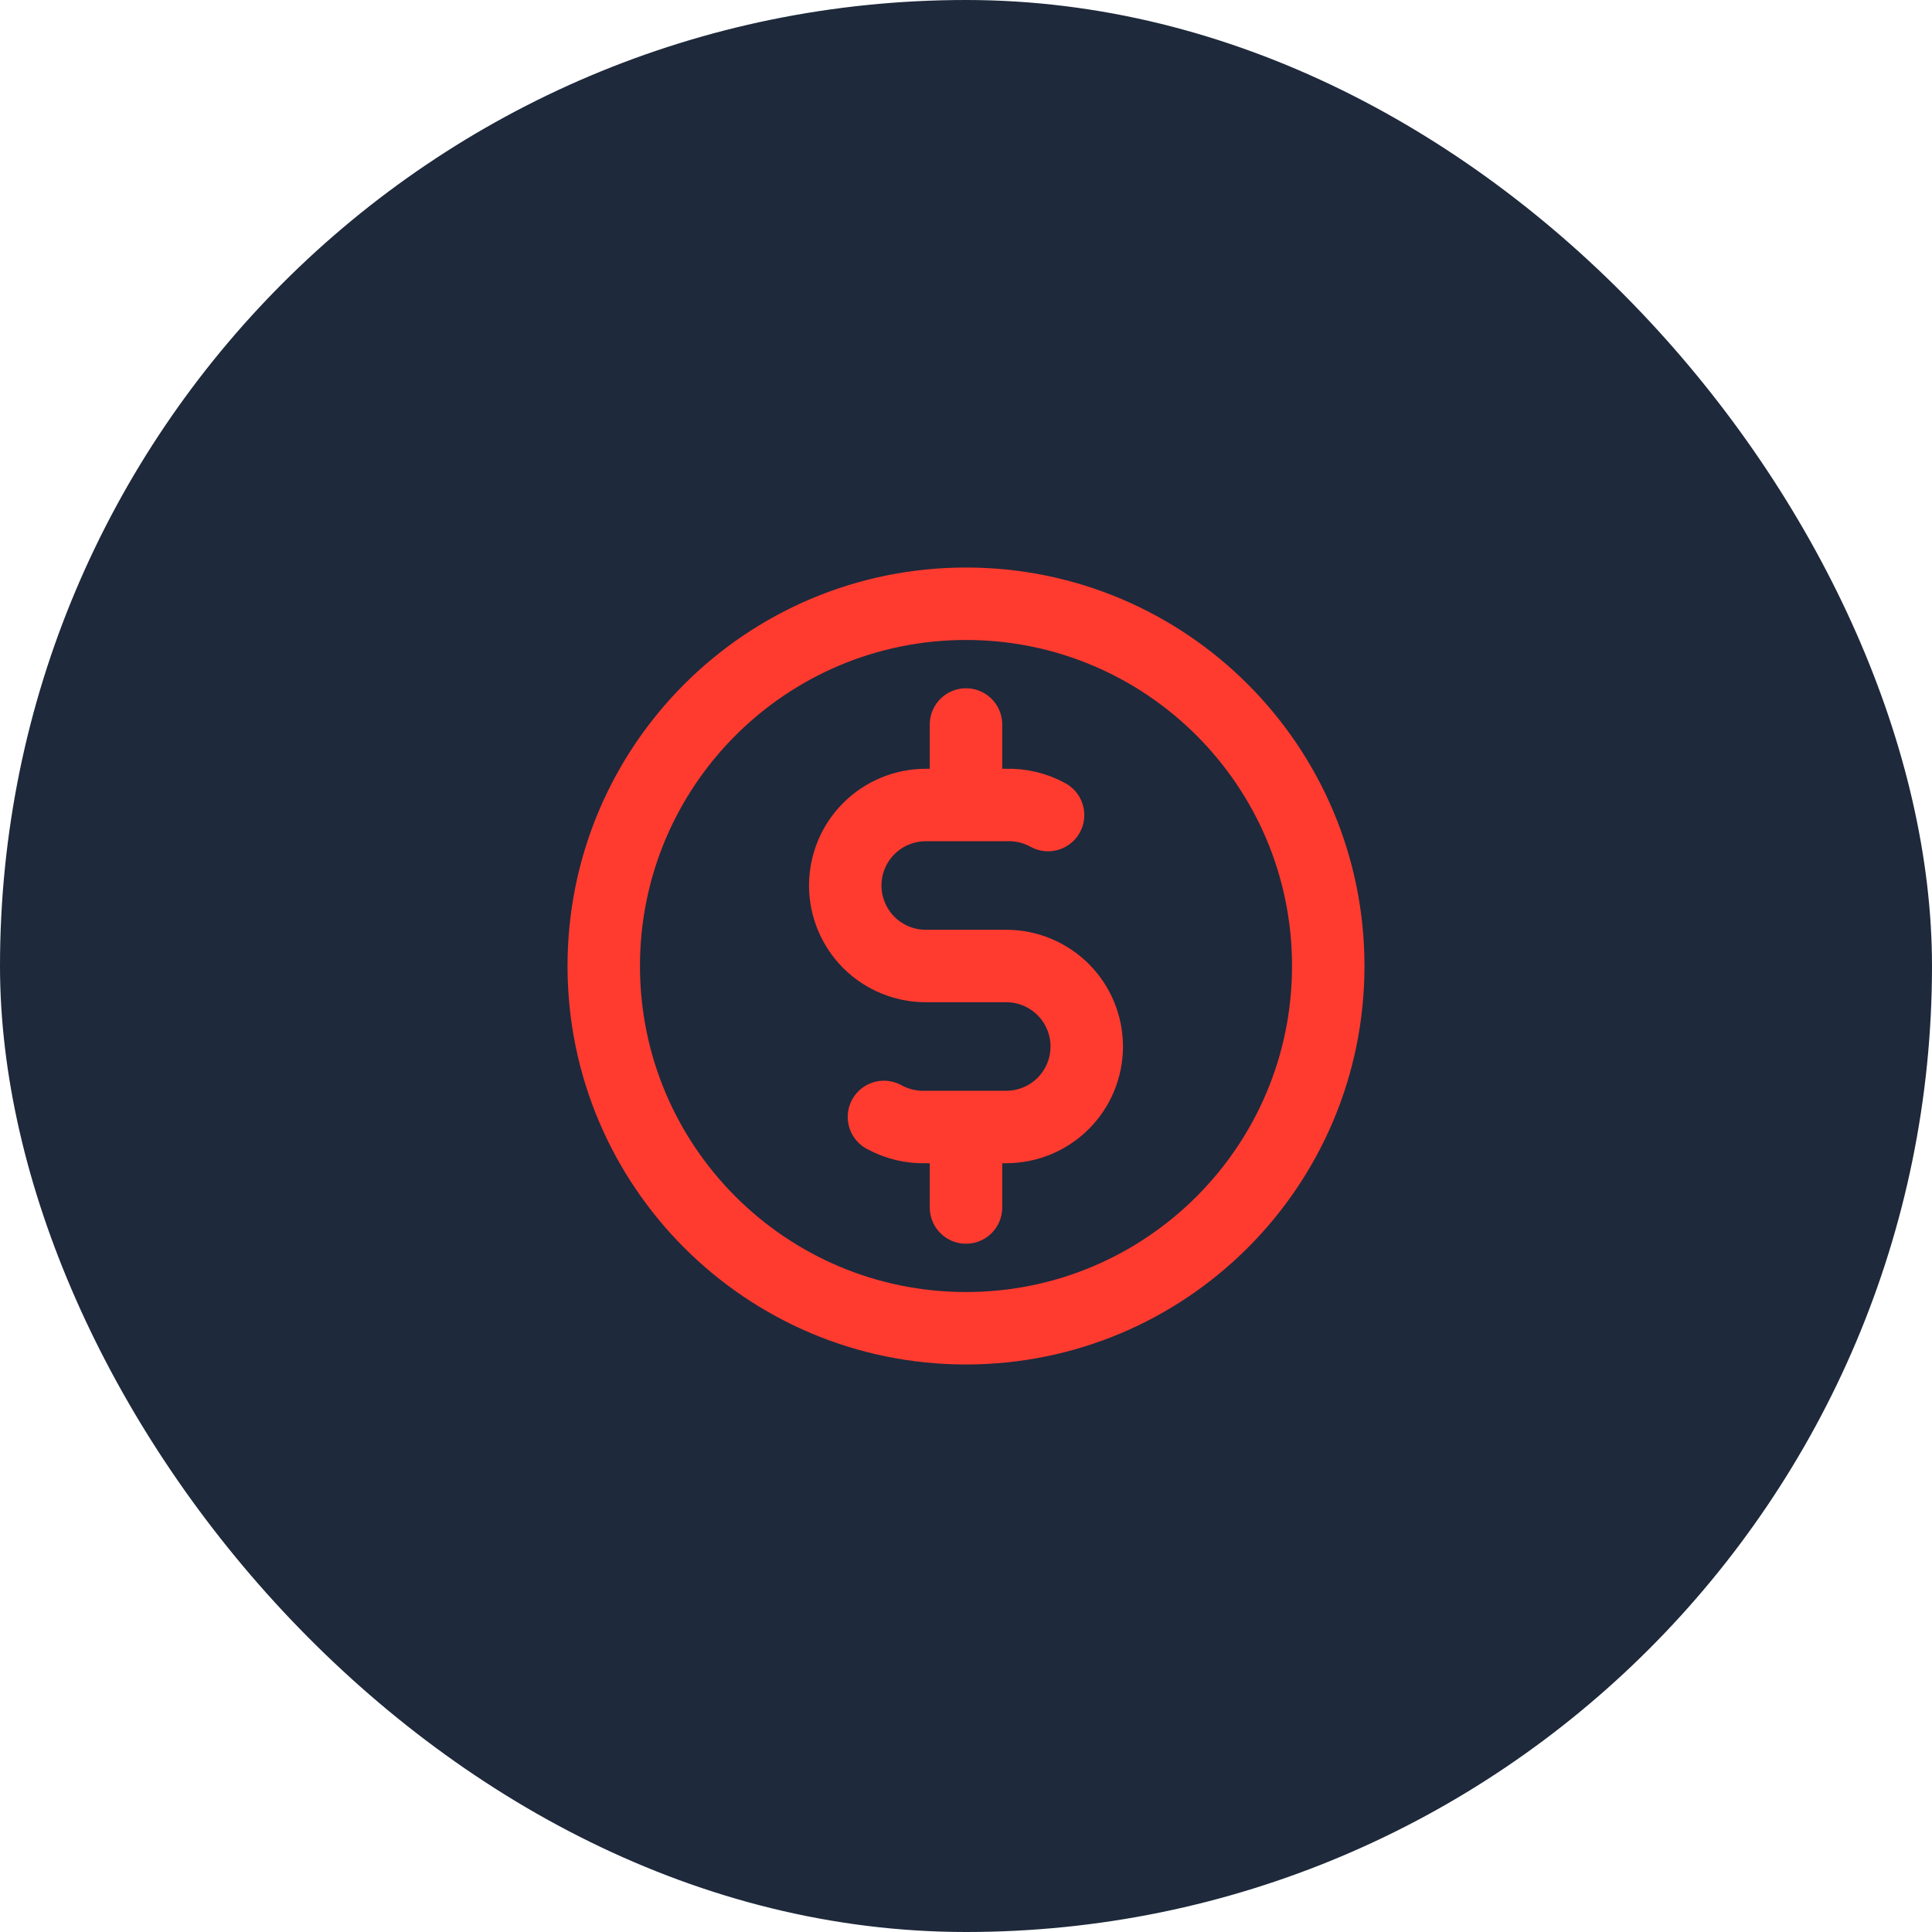 <svg width="40" height="40" viewBox="0 0 40 40" fill="none" xmlns="http://www.w3.org/2000/svg">
<rect width="40" height="40" rx="20" fill="#1E293B"/>
<path d="M20 27.5C24.142 27.5 27.5 24.142 27.5 20C27.5 15.858 24.142 12.5 20 12.5C15.858 12.5 12.5 15.858 12.5 20C12.5 24.142 15.858 27.5 20 27.5Z" stroke="#FF3B30" stroke-width="1.5" stroke-linecap="round" stroke-linejoin="round"/>
<path d="M21.699 16.875C21.435 16.729 21.135 16.657 20.833 16.667H19.167C18.725 16.667 18.301 16.842 17.988 17.155C17.676 17.467 17.5 17.891 17.5 18.333C17.5 18.775 17.676 19.199 17.988 19.512C18.301 19.824 18.725 20 19.167 20H20H20.833C21.275 20 21.699 20.176 22.012 20.488C22.324 20.801 22.5 21.225 22.5 21.667C22.5 22.109 22.324 22.533 22.012 22.845C21.699 23.158 21.275 23.333 20.833 23.333H19.167C18.865 23.343 18.565 23.271 18.301 23.125M20 15V16.667M20 23.333V25" stroke="#FF3B30" stroke-width="1.5" stroke-linecap="round" stroke-linejoin="round"/>
</svg>
